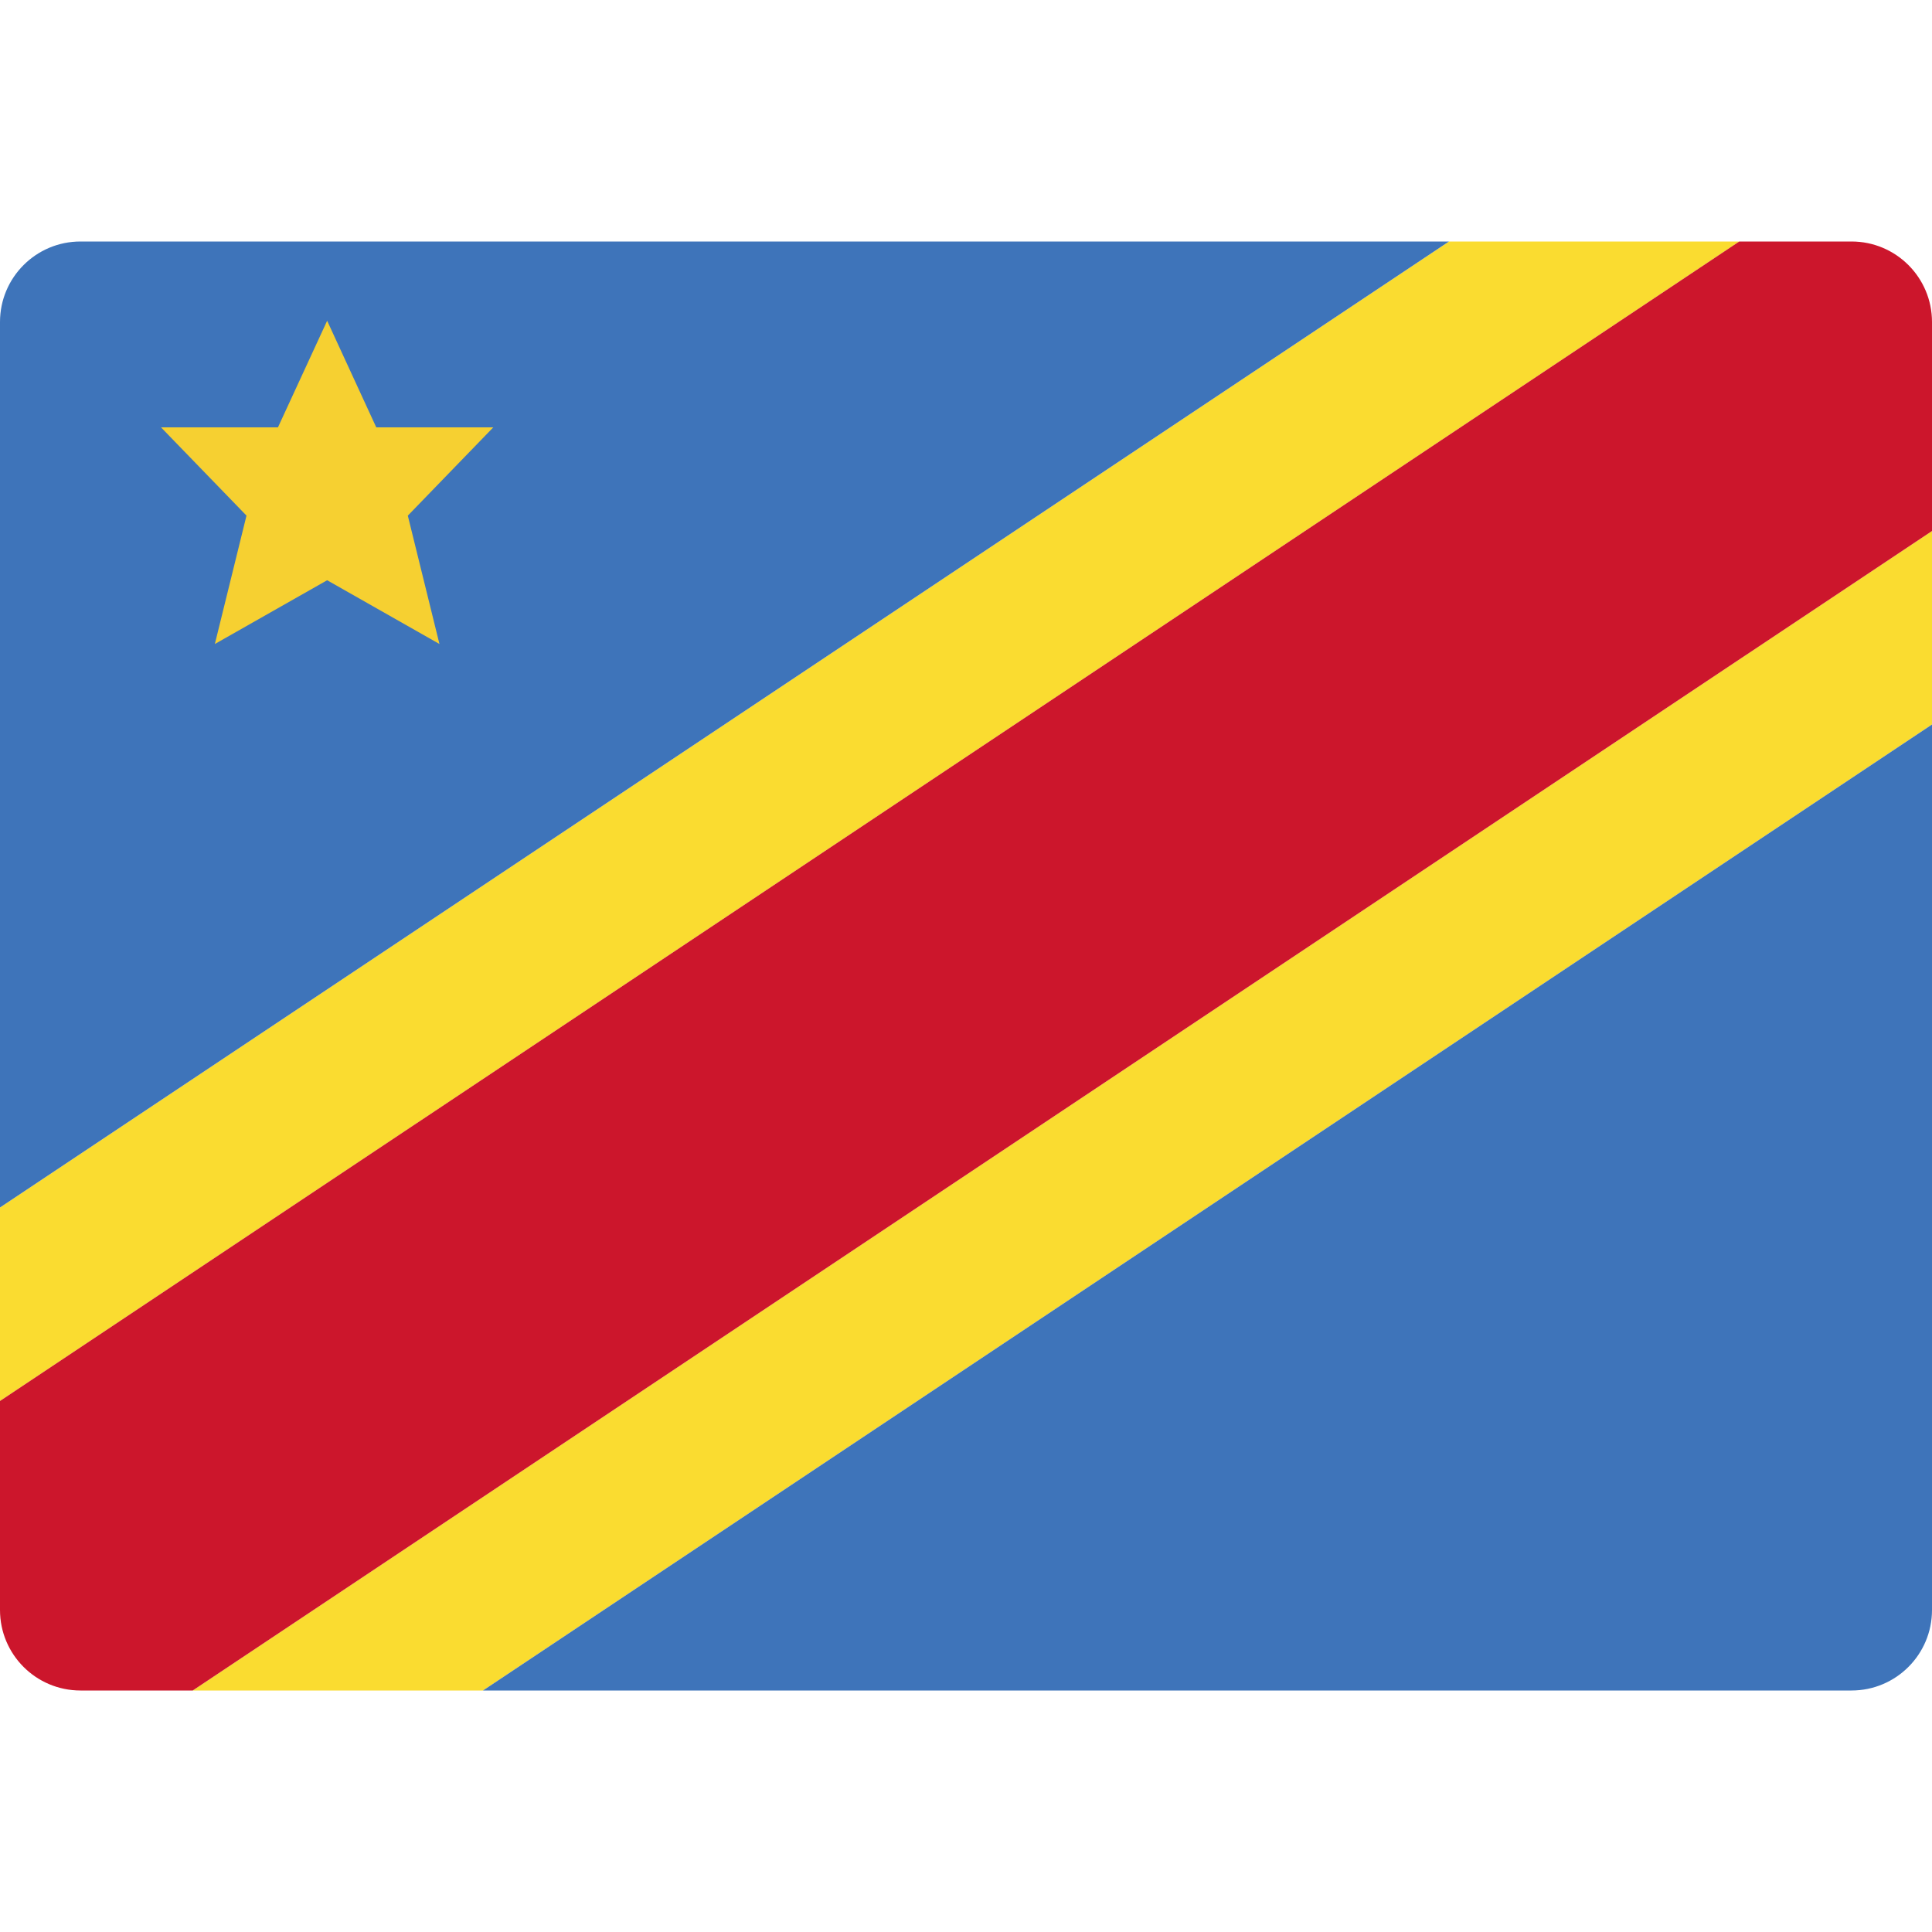 <svg xmlns="http://www.w3.org/2000/svg" height="48" width="48" viewBox="0 0 48 48"><polygon fill="#FADC30" points="48,18 12,42 4.789,42 48,13.193 "></polygon> <polygon fill="#FADC30" points="36,6 43.211,6 0,34.807 0,30 "></polygon> <path fill="#3E74BA" d="M2,6h34L0,30V8C0,6.895,0.895,6,2,6z"></path> <path fill="#3E74BA" d="M46,42H12l36-24v22C48,41.105,47.105,42,46,42z"></path> <path fill="#CC162C" d="M4.789,42H2c-1.105,0-2-0.895-2-2v-5.193L43.211,6H46c1.105,0,2,0.895,2,2v5.193L4.789,42z"></path> <path fill="#F6D031" d="M12.256,10.617H9.348l-1.22-2.648l-1.222,2.648H4l2.124,2.193L5.338,16l2.79-1.584L10.918,16l-0.786-3.189 L12.256,10.617z"></path></svg>